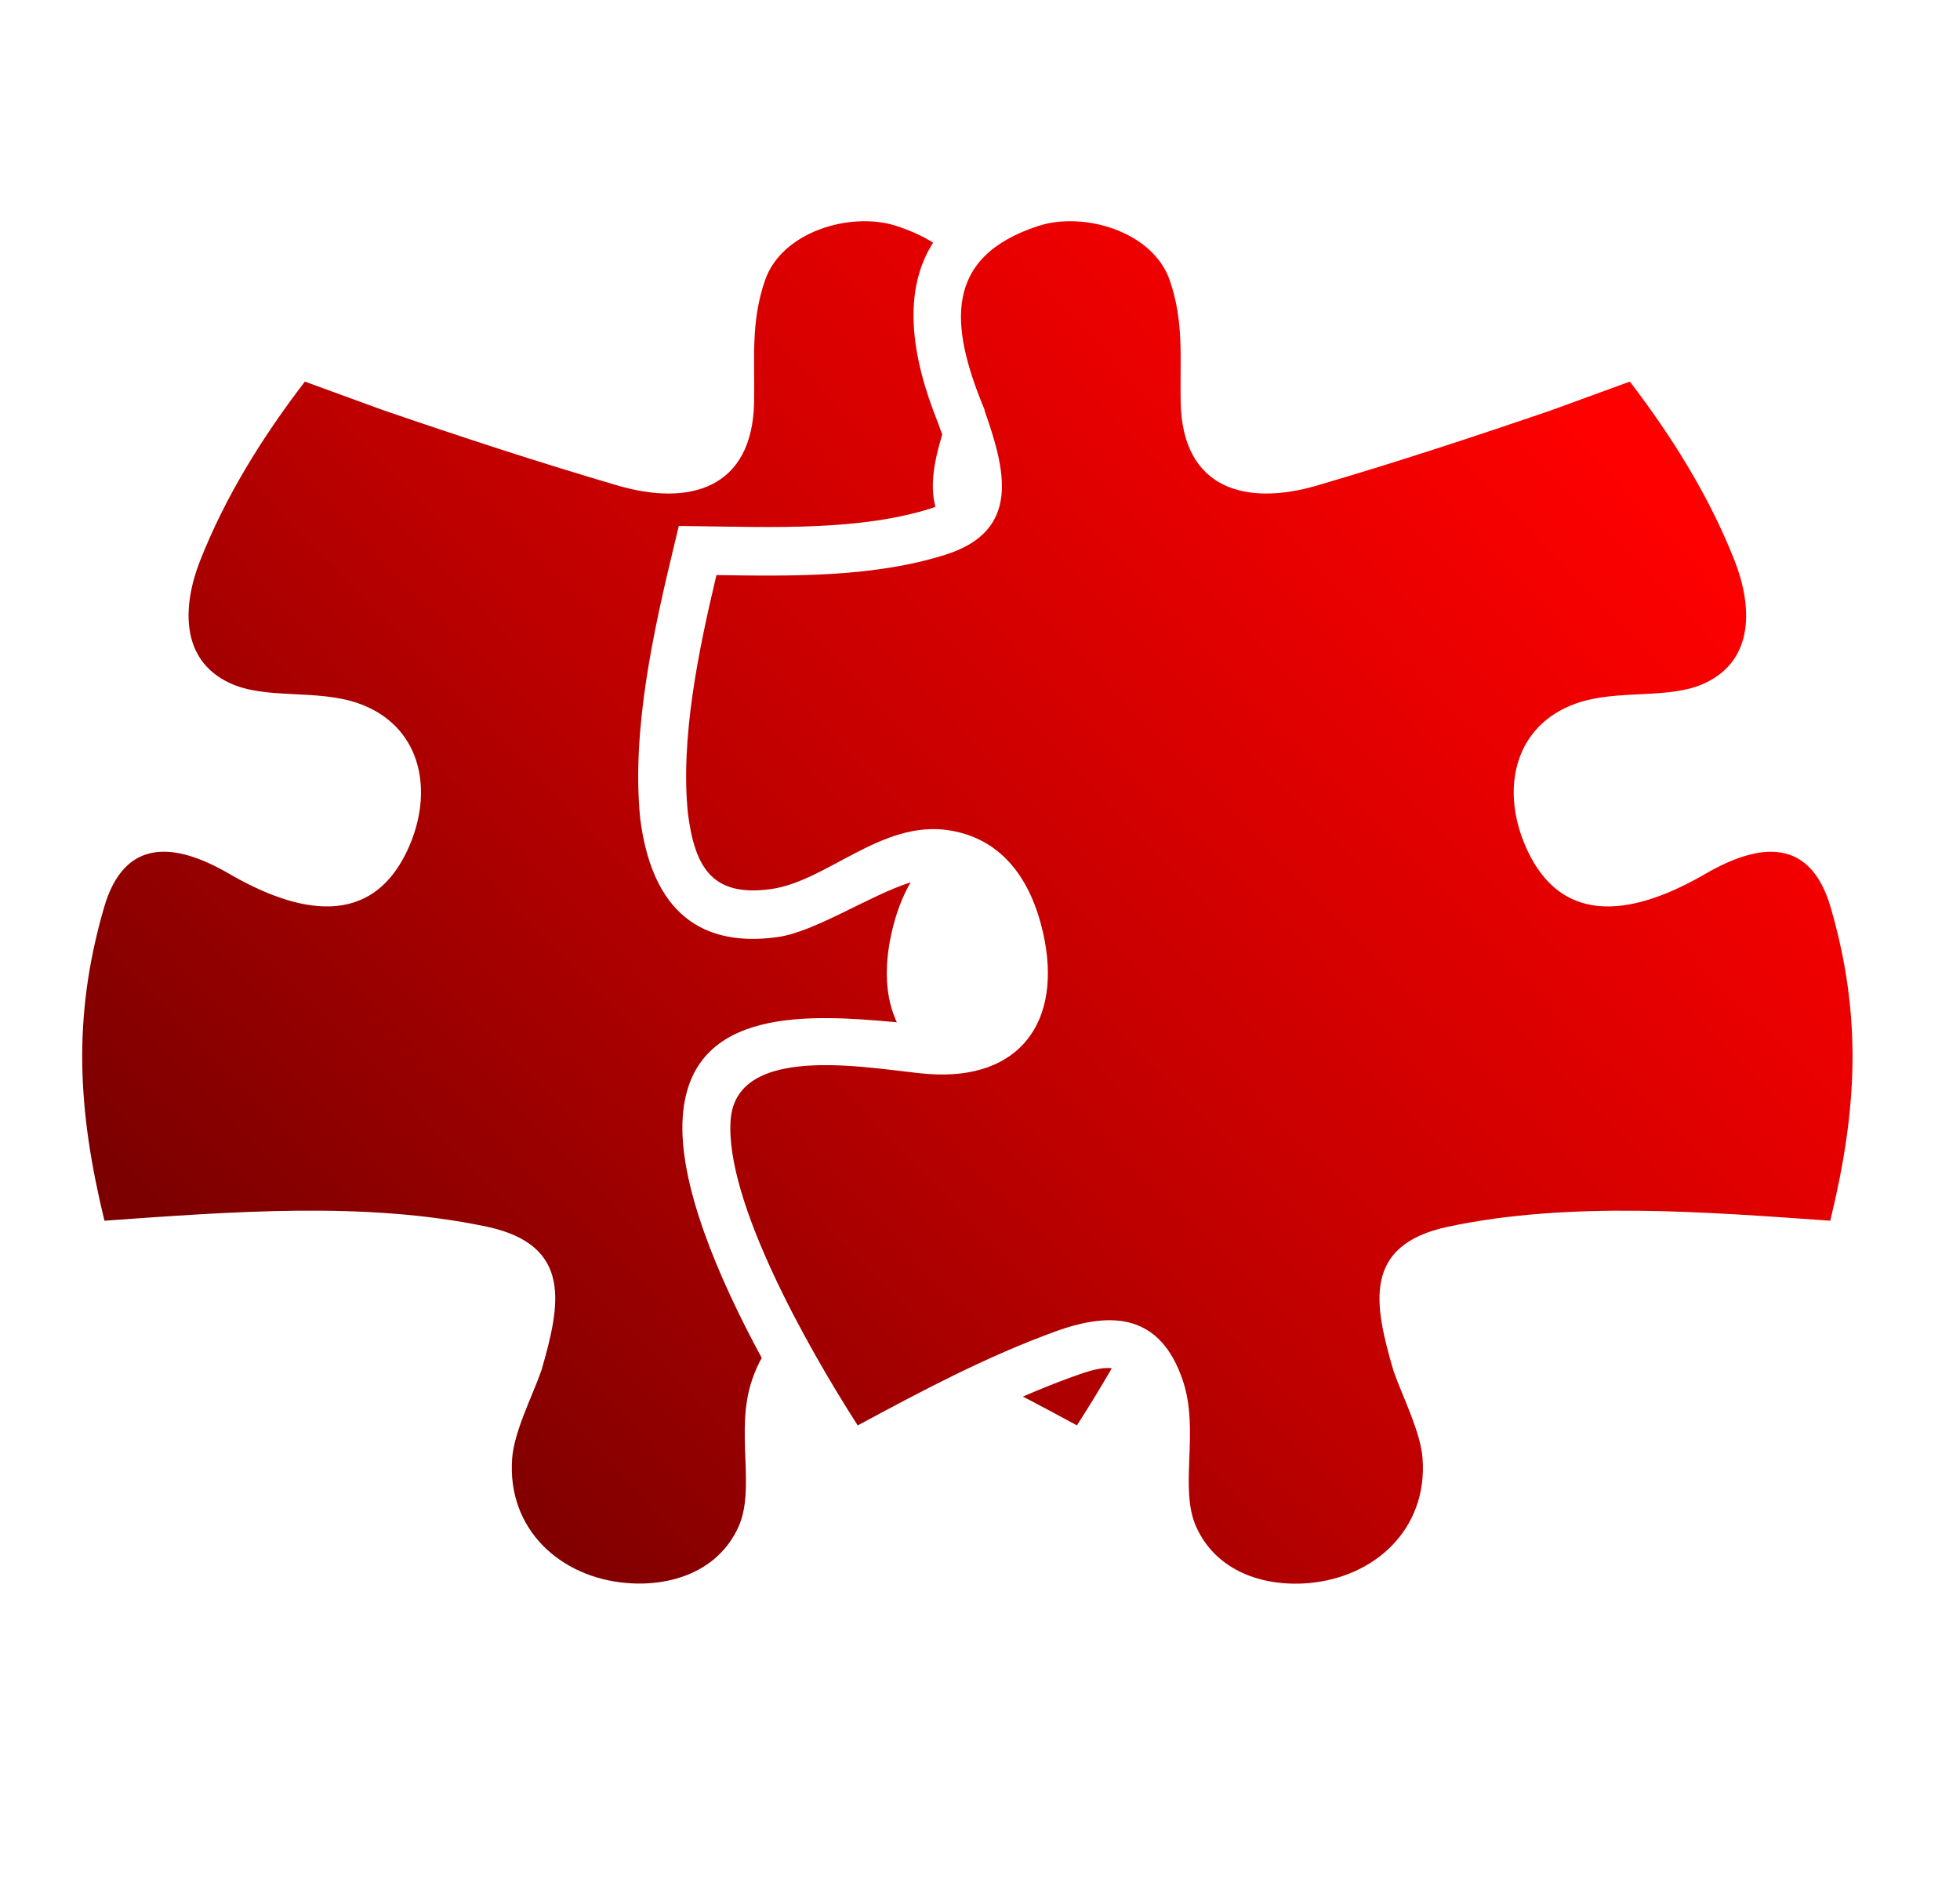 <svg width="31" height="30" viewBox="0 0 31 30" fill="none" xmlns="http://www.w3.org/2000/svg">
<path fill-rule="evenodd" clip-rule="evenodd" d="M11.331 9.098C12.528 9.116 13.826 9.135 14.959 8.774C16.172 8.39 15.89 7.404 15.572 6.494L15.571 6.478L15.548 6.423C15.036 5.167 14.908 4.065 16.428 3.573C17.142 3.343 18.235 3.661 18.501 4.434C18.731 5.103 18.66 5.678 18.674 6.364C18.7 7.74 19.706 8.012 20.835 7.68C22.081 7.315 23.315 6.909 24.546 6.487C24.956 6.337 25.367 6.186 25.778 6.037C26.444 6.908 27.033 7.847 27.436 8.873C27.712 9.58 27.754 10.433 26.973 10.804C26.398 11.077 25.591 10.895 24.927 11.129C23.969 11.47 23.741 12.441 24.106 13.335C24.688 14.757 25.933 14.429 26.98 13.821C27.839 13.323 28.634 13.253 28.955 14.357C29.464 16.112 29.366 17.596 28.948 19.312C26.97 19.175 24.838 18.998 22.903 19.407C21.538 19.698 21.737 20.644 22.036 21.674L22.039 21.685L22.043 21.696C22.186 22.103 22.471 22.656 22.5 23.079C22.58 24.192 21.743 24.958 20.69 25.046C19.978 25.105 19.241 24.858 18.923 24.163C18.64 23.546 18.979 22.64 18.707 21.838C18.358 20.808 17.618 20.729 16.696 21.063C15.606 21.459 14.585 22.001 13.566 22.551C12.768 21.308 11.463 18.994 11.556 17.719C11.649 16.443 13.898 16.934 14.681 16.991C16.133 17.099 16.815 16.158 16.497 14.754C16.314 13.946 15.872 13.268 15.005 13.135C13.938 12.973 13.082 13.944 12.19 14.066C11.273 14.192 10.991 13.736 10.88 12.866C10.76 11.678 11.048 10.291 11.331 9.1L11.331 9.098ZM16.18 22.095C16.466 22.244 16.75 22.396 17.033 22.55C17.201 22.29 17.39 21.982 17.584 21.647C17.415 21.624 17.207 21.693 16.952 21.785C16.691 21.88 16.434 21.984 16.18 22.094L16.18 22.095ZM14.795 8.018C14.702 7.678 14.78 7.277 14.903 6.873C14.881 6.815 14.859 6.76 14.841 6.705L14.831 6.678C14.402 5.611 14.275 4.598 14.758 3.839C14.598 3.738 14.405 3.648 14.172 3.573C13.459 3.343 12.366 3.661 12.1 4.434C11.87 5.103 11.94 5.678 11.927 6.364C11.901 7.74 10.895 8.012 9.765 7.68C8.52 7.315 7.285 6.909 6.054 6.487C5.644 6.337 5.233 6.186 4.822 6.037C4.155 6.908 3.567 7.847 3.164 8.873C2.887 9.58 2.846 10.433 3.627 10.803C4.201 11.076 5.009 10.894 5.673 11.129C6.631 11.469 6.858 12.441 6.495 13.334C5.913 14.757 4.667 14.429 3.62 13.821C2.761 13.322 1.966 13.252 1.646 14.356C1.136 16.111 1.235 17.596 1.652 19.312C3.63 19.174 5.762 18.998 7.697 19.406C9.063 19.697 8.863 20.643 8.565 21.674L8.561 21.684L8.558 21.694C8.414 22.102 8.129 22.654 8.1 23.078C8.02 24.19 8.857 24.956 9.91 25.044C10.621 25.104 11.36 24.856 11.677 24.161C11.96 23.545 11.621 22.638 11.893 21.837C11.938 21.703 11.99 21.585 12.048 21.483C11.354 20.203 10.722 18.712 10.799 17.661C10.926 15.915 12.827 16.048 14.185 16.173C14.008 15.797 13.976 15.312 14.103 14.752C14.168 14.465 14.265 14.194 14.403 13.959C13.754 14.164 12.895 14.743 12.293 14.826C10.941 15.011 10.292 14.255 10.126 12.952C9.985 11.554 10.338 9.971 10.665 8.618L10.736 8.321L11.038 8.325C12.213 8.339 13.604 8.4 14.732 8.041L14.795 8.018Z" fill="url(#paint0_linear_749_3369)"/>
<defs>
<linearGradient id="paint0_linear_749_3369" x1="6.416" y1="23.123" x2="24.388" y2="5.639" gradientUnits="userSpaceOnUse">
<stop stop-color="#7D0000"/>
<stop offset="0.439" stop-color="#BE0000"/>
<stop offset="1" stop-color="#FF0000"/>
</linearGradient>
</defs>
</svg>
